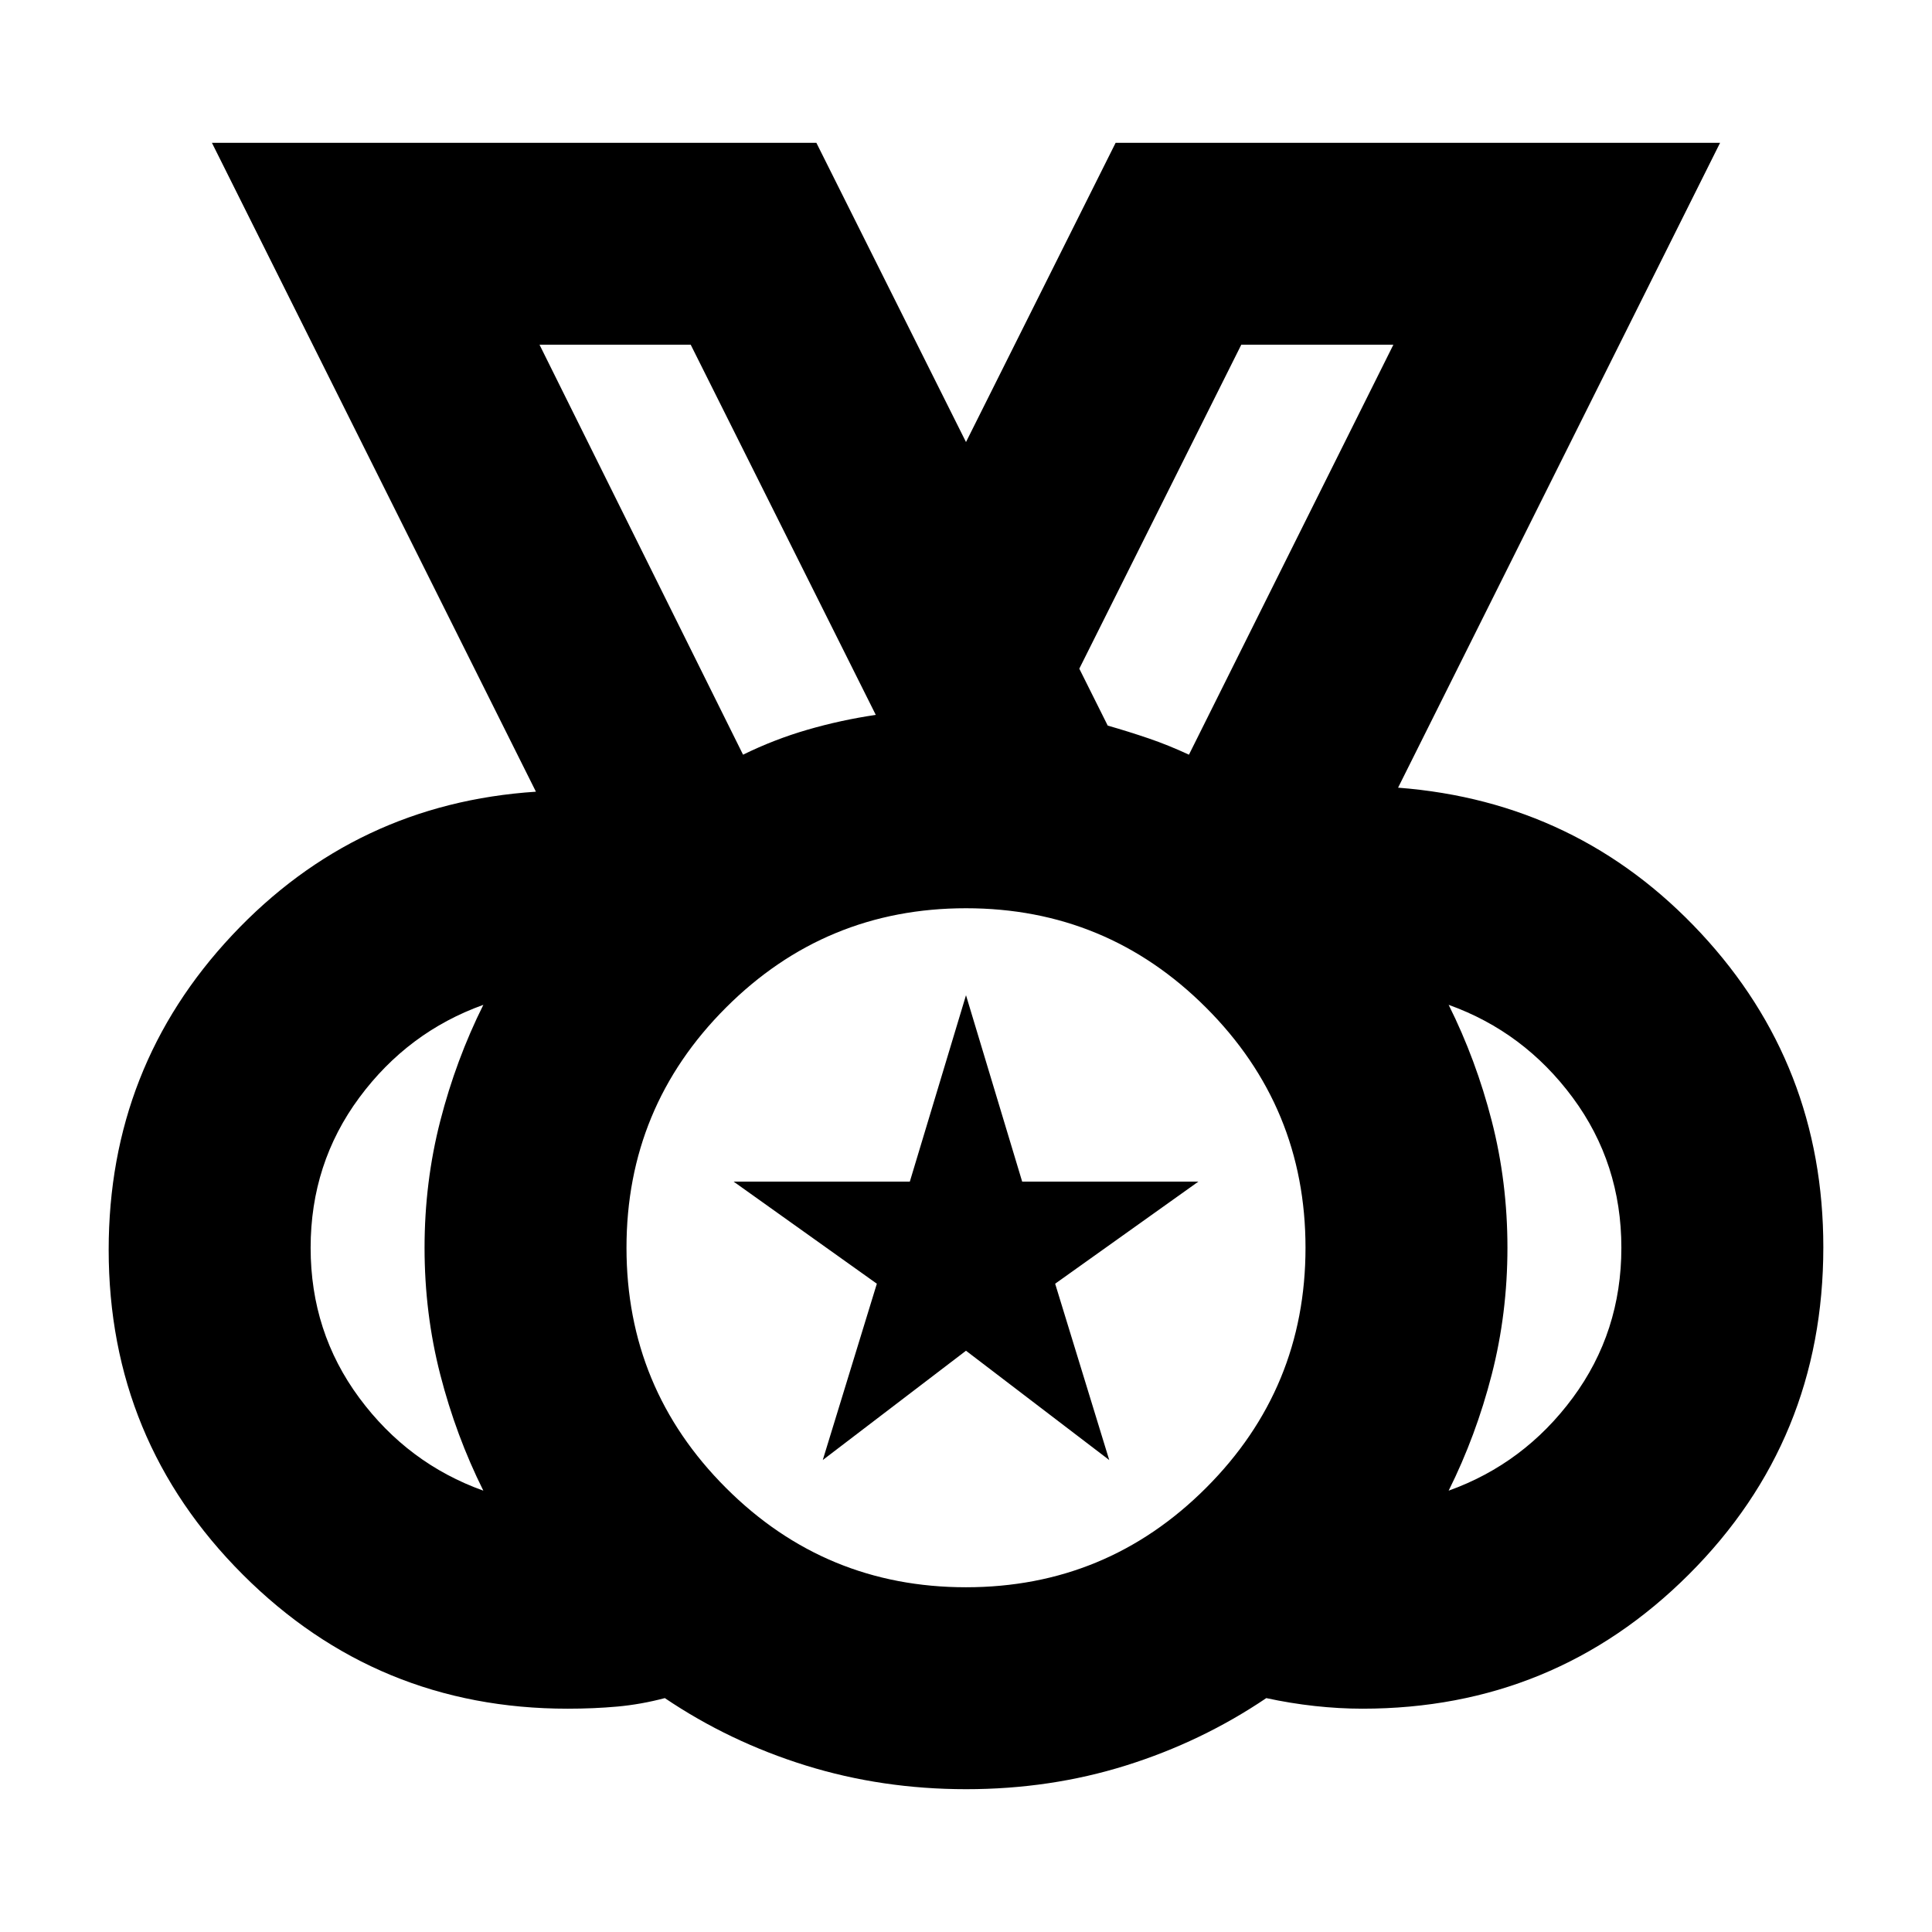 <svg xmlns="http://www.w3.org/2000/svg" height="24" viewBox="0 -960 960 960" width="24"><path d="M480-171.3q69.91 0 119.3-49.4 49.4-49.39 49.4-119.3t-49.4-119.3q-49.39-49.4-119.3-49.4t-119.3 49.4q-49.4 49.39-49.4 119.3t49.4 119.3q49.39 49.4 119.3 49.4ZM369.22-585q15.48-7.61 32.04-12.41 16.57-4.81 33.91-7.37L343.22-788.7h-75.13L369.22-585Zm221.56 0 101.57-203.7h-75.57L536.3-627.74l14.12 28.28q10.41 2.98 20.3 6.35 9.89 3.37 20.06 8.11ZM240.17-219.3q-13.61-27.31-21.41-57.68-7.8-30.36-7.8-63 0-32.63 7.8-63.02t21.41-57.7q-37.47 13.44-61.65 46.11-24.17 32.68-24.17 74.59 0 41.91 24.17 74.59 24.18 32.67 61.65 46.11Zm479.66 0q37.47-13.44 61.65-46.11 24.17-32.68 24.17-74.59 0-41.91-24.17-74.59-24.18-32.67-61.65-46.11 13.61 27.31 21.41 57.68 7.8 30.36 7.8 63 0 32.63-7.8 63.02t-21.41 57.7ZM480.09-70.96q-41.79 0-79.7-11.78-37.91-11.78-70.04-33.48-11.83 3.13-23.55 4.2-11.73 1.06-24.76 1.06-94.76 0-161.4-66.64T54-339q0-90.96 61.39-156.35t150.91-71.26l-161-322.43h300.35L480-740.35l74.35-148.69H854.7l-160 320.43q89.52 6.87 150.41 72.26T906-340.27q0 95.89-66.82 162.6-66.83 66.71-162.22 66.71-11.55 0-23.73-1.34-12.19-1.35-24.01-3.92-32.13 21.7-69.74 33.48-37.61 11.78-79.39 11.78ZM480-340ZM369.22-585 268.09-788.7 369.22-585Zm221.56 0 101.57-203.7L590.78-585ZM408.83-234.52l26.87-87.61-71.18-50.74h87.57L480-465.48l27.91 92.61h87.57l-71.18 50.74 26.87 87.61L480-288.83l-71.17 54.31Z"/></svg>